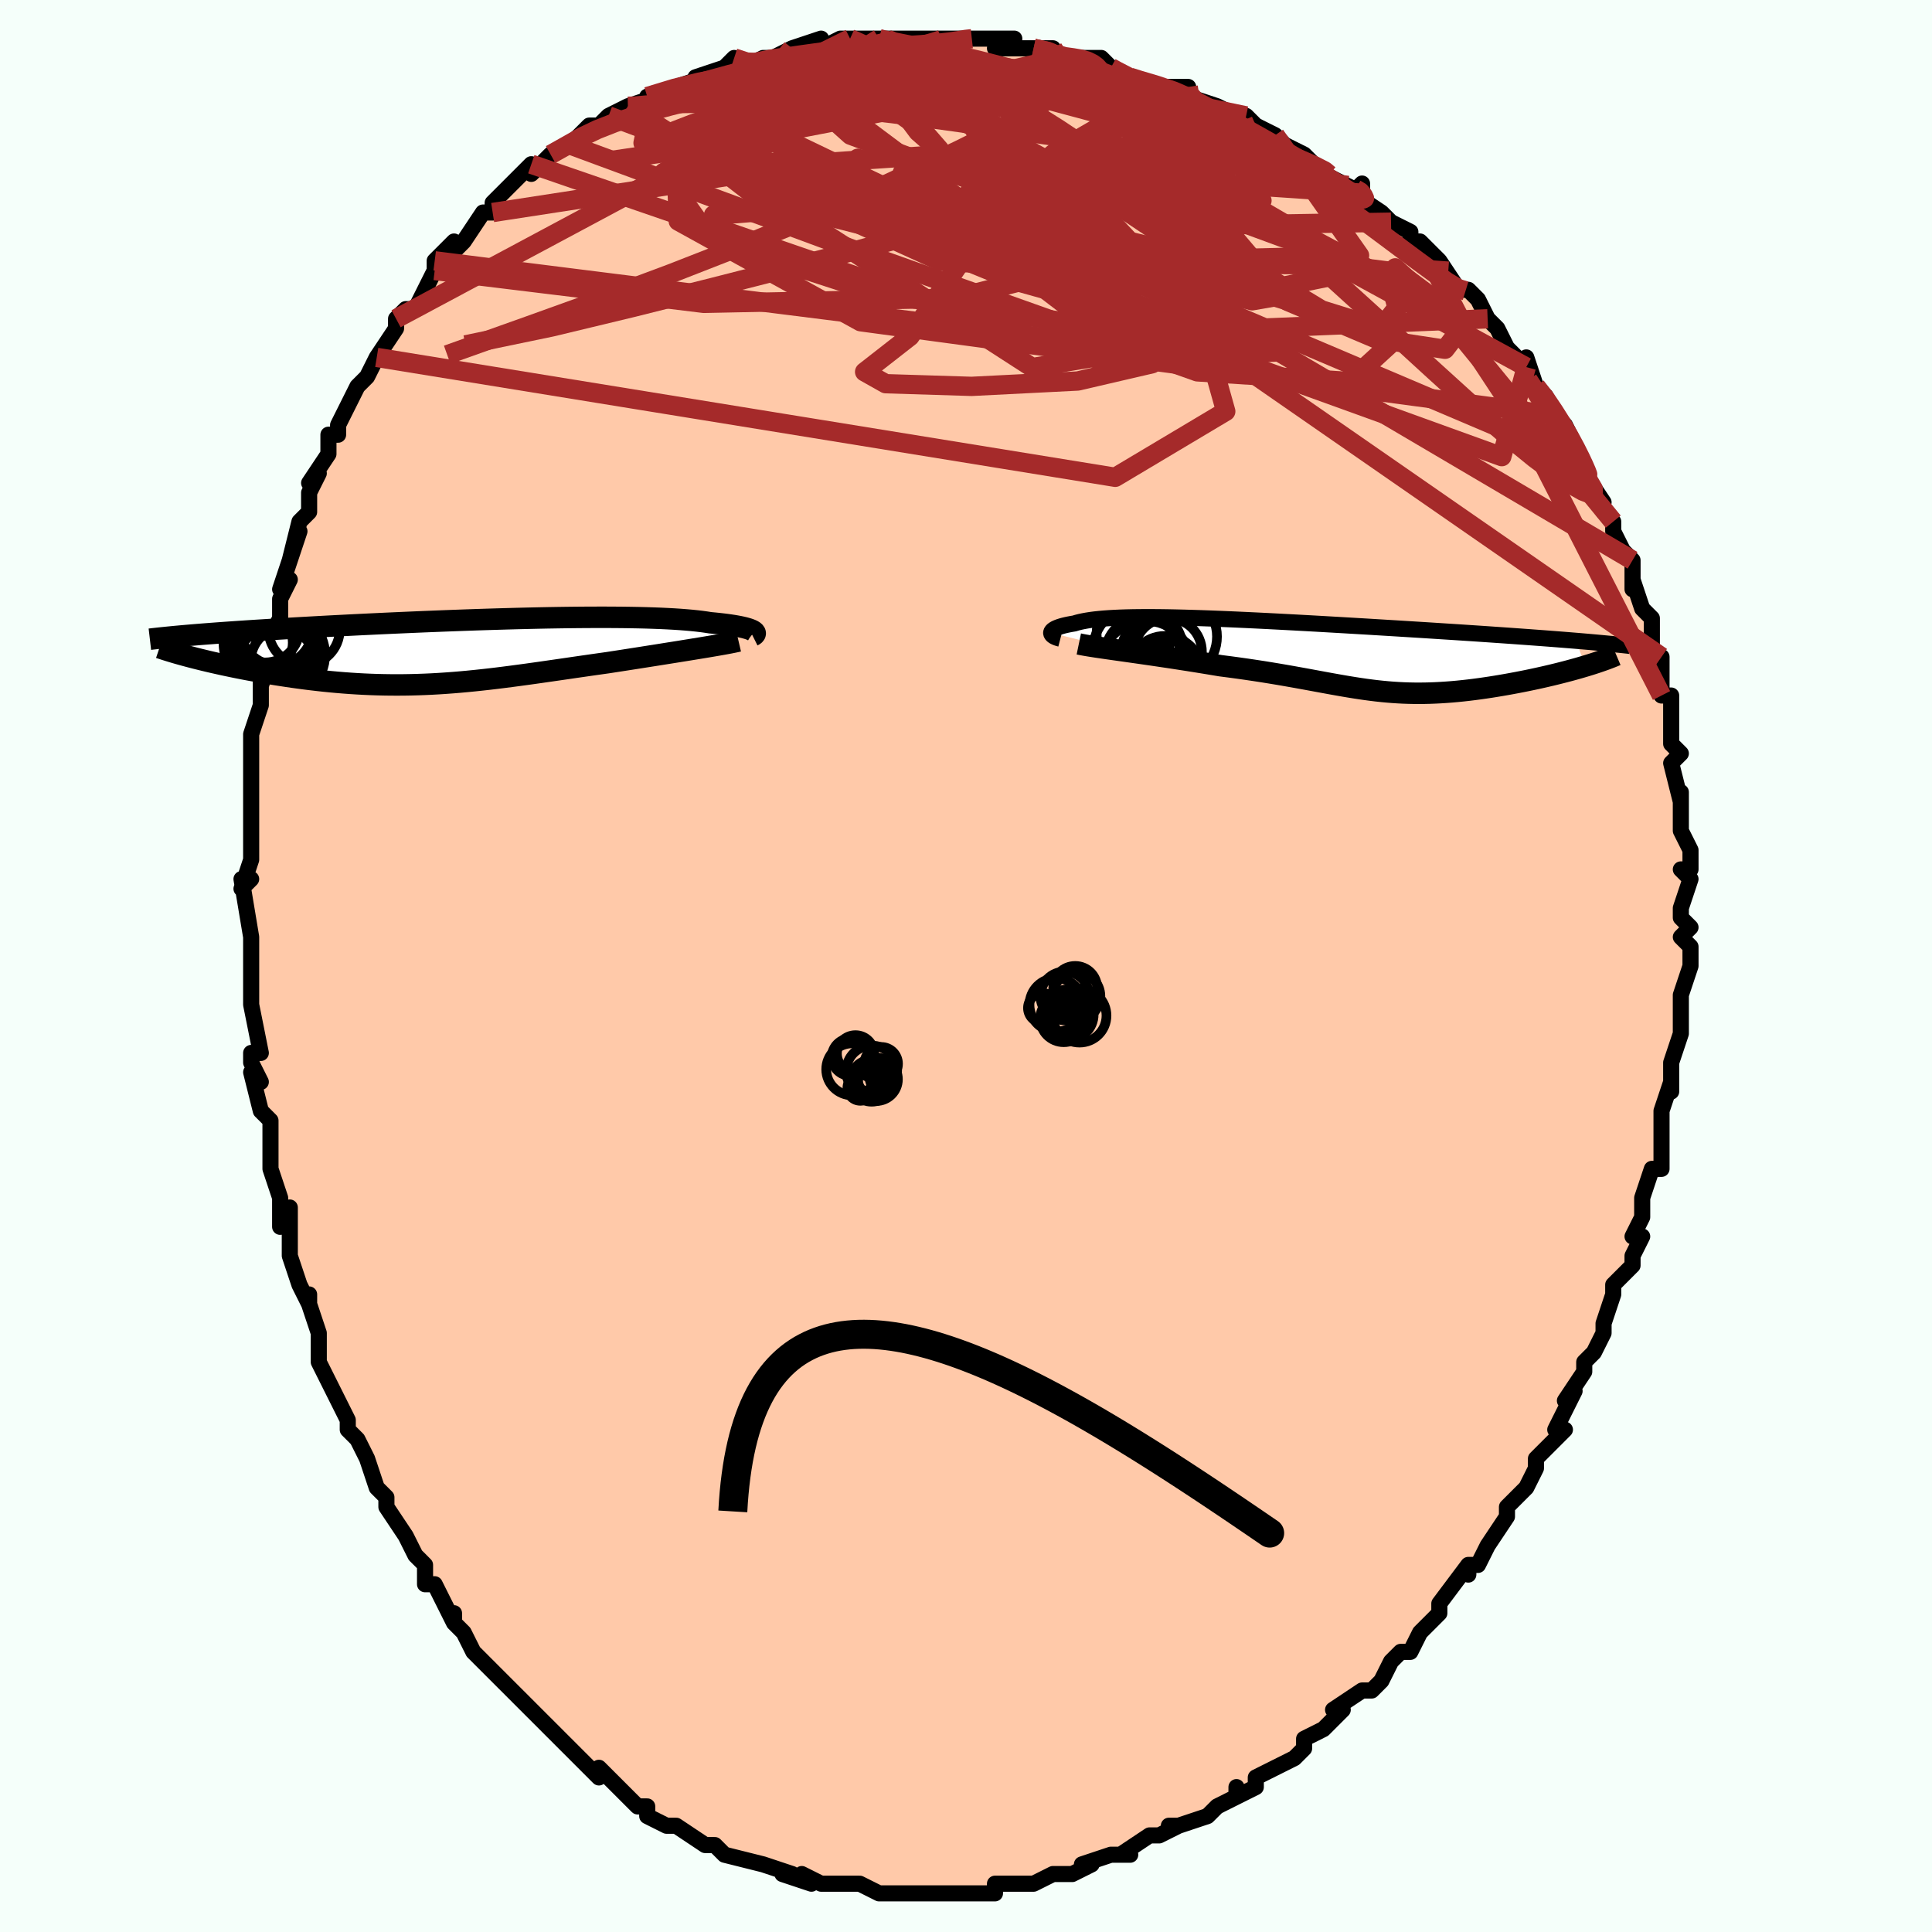 <svg viewBox="-100 -100 200 200" xmlns="http://www.w3.org/2000/svg" width="400" height="400" id="face-svg"><defs><clipPath id="leftEyeClipPath"><polyline points="29.518,-2.174,29.394,-2.234,29.246,-2.294,29.074,-2.354,28.877,-2.413,28.657,-2.472,28.412,-2.529,28.142,-2.586,27.849,-2.641,27.531,-2.695,27.189,-2.747,26.823,-2.798,26.432,-2.847,26.019,-2.894,25.581,-2.939,25.121,-2.982,24.699,-3.049,24.24,-3.112,23.744,-3.171,23.211,-3.226,22.641,-3.276,22.035,-3.323,21.393,-3.365,20.716,-3.402,20.006,-3.436,19.262,-3.464,18.486,-3.489,17.68,-3.509,16.845,-3.524,15.982,-3.536,15.093,-3.543,14.179,-3.547,13.243,-3.546,12.285,-3.542,11.307,-3.534,10.312,-3.523,9.301,-3.508,8.276,-3.491,7.239,-3.47,6.191,-3.446,5.135,-3.42,4.073,-3.391,3.005,-3.36,1.935,-3.327,0.863,-3.292,-0.208,-3.255,-1.277,-3.216,-2.342,-3.176,-3.401,-3.134,-4.454,-3.092,-5.498,-3.048,-6.532,-3.003,-7.554,-2.958,-8.564,-2.912,-9.561,-2.865,-10.542,-2.818,-11.507,-2.771,-12.456,-2.723,-13.387,-2.675,-14.299,-2.628,-15.193,-2.58,-16.066,-2.532,-16.92,-2.485,-17.753,-2.438,-18.566,-2.391,-19.358,-2.344,-20.13,-2.298,-20.886,-2.251,-21.623,-2.205,-22.343,-2.159,-23.045,-2.113,-23.728,-2.067,-24.392,-2.021,-25.038,-1.976,-25.665,-1.931,-26.274,-1.886,-26.864,-1.841,-27.434,-1.797,-27.987,-1.752,-28.52,-1.708,-28.483,0.606,-28.07,0.712,-27.644,0.818,-27.206,0.925,-26.754,1.033,-26.291,1.14,-25.816,1.247,-25.33,1.355,-24.832,1.461,-24.324,1.567,-23.805,1.673,-23.277,1.777,-22.739,1.88,-22.192,1.981,-21.636,2.081,-21.07,2.18,-20.491,2.278,-19.901,2.375,-19.299,2.47,-18.687,2.563,-18.065,2.654,-17.435,2.741,-16.796,2.826,-16.15,2.906,-15.496,2.982,-14.837,3.054,-14.171,3.121,-13.5,3.182,-12.824,3.238,-12.143,3.288,-11.458,3.332,-10.769,3.37,-10.077,3.401,-9.381,3.425,-8.681,3.442,-7.978,3.452,-7.272,3.455,-6.563,3.451,-5.851,3.439,-5.135,3.42,-4.416,3.394,-3.694,3.361,-2.967,3.32,-2.236,3.272,-1.502,3.218,-0.762,3.157,-0.018,3.089,0.732,3.015,1.488,2.935,2.249,2.85,3.016,2.759,3.791,2.663,4.572,2.562,5.36,2.457,6.155,2.349,6.959,2.237,7.769,2.122,8.588,2.004,9.414,1.885,10.247,1.764,11.087,1.641,11.934,1.519,12.787,1.396,13.646,1.274,14.508,1.153,15.194,1.047,15.877,0.942,16.556,0.836,17.232,0.731,17.902,0.626,18.567,0.521,19.224,0.418,19.873,0.315,20.513,0.213,21.142,0.113,21.758,0.015,22.36,-0.082,22.948,-0.177,23.517,-0.27,24.068,-0.36"></polyline></clipPath><clipPath id="rightEyeClipPath"><polyline points="-26.543,-2.355,-26.529,-2.427,-26.495,-2.498,-26.439,-2.569,-26.364,-2.64,-26.267,-2.71,-26.15,-2.779,-26.011,-2.847,-25.851,-2.913,-25.671,-2.978,-25.469,-3.041,-25.246,-3.102,-25.003,-3.16,-24.738,-3.216,-24.452,-3.27,-24.145,-3.321,-23.867,-3.405,-23.56,-3.483,-23.223,-3.555,-22.856,-3.622,-22.458,-3.684,-22.028,-3.74,-21.567,-3.789,-21.075,-3.833,-20.551,-3.871,-19.995,-3.903,-19.408,-3.93,-18.791,-3.95,-18.142,-3.965,-17.464,-3.974,-16.757,-3.978,-16.021,-3.977,-15.257,-3.971,-14.466,-3.96,-13.649,-3.944,-12.807,-3.924,-11.942,-3.899,-11.054,-3.871,-10.144,-3.839,-9.215,-3.803,-8.268,-3.764,-7.303,-3.722,-6.322,-3.677,-5.328,-3.63,-4.321,-3.58,-3.303,-3.528,-2.276,-3.474,-1.242,-3.419,-0.201,-3.362,0.844,-3.304,1.892,-3.244,2.94,-3.184,3.988,-3.123,5.033,-3.061,6.075,-3,7.111,-2.937,8.14,-2.875,9.16,-2.813,10.17,-2.75,11.169,-2.688,12.155,-2.627,13.126,-2.565,14.082,-2.504,15.022,-2.444,15.943,-2.384,16.846,-2.324,17.733,-2.265,18.606,-2.206,19.464,-2.147,20.308,-2.089,21.135,-2.031,21.947,-1.973,22.741,-1.916,23.518,-1.859,24.277,-1.803,25.018,-1.747,25.741,-1.691,26.444,-1.636,27.128,-1.581,27.793,-1.527,28.759,1.09,28.361,1.208,27.95,1.327,27.526,1.445,27.09,1.564,26.643,1.682,26.185,1.799,25.718,1.916,25.24,2.032,24.754,2.146,24.26,2.259,23.758,2.37,23.25,2.479,22.736,2.586,22.217,2.69,21.69,2.792,21.153,2.893,20.607,2.992,20.054,3.088,19.494,3.181,18.931,3.271,18.363,3.356,17.793,3.437,17.222,3.513,16.65,3.583,16.078,3.647,15.507,3.705,14.938,3.756,14.37,3.799,13.805,3.836,13.242,3.865,12.682,3.887,12.124,3.9,11.569,3.905,11.016,3.902,10.465,3.891,9.915,3.872,9.366,3.844,8.817,3.808,8.268,3.764,7.717,3.712,7.163,3.653,6.606,3.585,6.045,3.511,5.477,3.429,4.903,3.341,4.32,3.247,3.727,3.147,3.123,3.041,2.506,2.931,1.876,2.816,1.23,2.697,0.568,2.575,-0.112,2.449,-0.811,2.322,-1.53,2.193,-2.27,2.063,-3.032,1.932,-3.817,1.802,-4.624,1.672,-5.455,1.544,-6.309,1.417,-7.185,1.293,-8.085,1.171,-9.005,1.053,-9.675,0.941,-10.351,0.829,-11.031,0.718,-11.714,0.608,-12.399,0.5,-13.085,0.393,-13.771,0.287,-14.455,0.183,-15.136,0.082,-15.811,-0.018,-16.479,-0.115,-17.139,-0.21,-17.787,-0.303,-18.422,-0.393,-19.041,-0.481"></polyline></clipPath><filter id="fuzzy"><feTurbulence id="turbulence" baseFrequency="0.05" numOctaves="3" type="noise" result="noise"></feTurbulence><feDisplacementMap in="SourceGraphic" in2="noise" scale="2"></feDisplacementMap></filter><linearGradient id="rainbowGradient" x1="0%" y1="0%" x2="100%" y2="0%"><stop offset="0%" style="stop-color: rgb(233, 236, 239);  stop-opacity: 1"></stop><stop offset="50%" style="stop-color: rgb(0, 191, 255);  stop-opacity: 1"></stop><stop offset="100%" style="stop-color: rgb(0, 191, 255);  stop-opacity: 1"></stop></linearGradient></defs><title>That&#39;s an ugly face</title><desc>CREATED BY XUAN TANG, MORE INFO AT TXSTC55.GITHUB.IO</desc><rect x="-100" y="-100" width="100%" height="100%" opacity="1" fill="rgb(245, 255, 250)"></rect><polyline id="faceContour" points="75,0,74,3,74,4,74,4,74,6,74,7,74,7,73,10,73,13,73,12,72,15,72,16,72,17,72,19,72,19,72,21,71,21,70,24,70,26,69,28,70,28,69,30,69,31,68,32,67,33,67,34,66,37,66,38,65,40,65,40,64,41,64,42,62,45,63,44,62,46,61,48,62,48,59,51,59,52,58,54,57,55,57,55,56,56,56,57,56,57,54,60,53,62,52,62,52,63,52,62,49,66,49,67,49,67,47,69,47,69,46,71,45,71,44,72,43,74,42,75,41,75,41,75,38,77,39,77,37,79,35,80,35,80,35,81,35,81,34,82,32,83,30,84,30,85,28,86,28,85,28,86,26,87,25,88,22,89,21,89,22,89,20,90,20,90,19,90,16,92,17,92,15,92,15,92,12,93,13,93,11,94,9,94,10,94,9,94,7,95,6,95,5,95,3,95,3,96,2,96,-1,96,0,96,-3,96,-3,96,-5,96,-7,96,-8,96,-9,96,-9,96,-9,96,-11,95,-11,95,-13,95,-14,95,-15,95,-17,94,-16,95,-19,94,-18,94,-21,93,-21,93,-21,93,-25,92,-25,92,-26,91,-27,91,-27,91,-30,89,-30,89,-31,89,-33,88,-33,87,-34,87,-35,86,-35,86,-38,83,-38,84,-38,84,-39,83,-40,82,-41,81,-42,80,-42,80,-44,78,-46,76,-46,76,-47,75,-49,73,-48,74,-49,73,-50,72,-51,71,-52,69,-53,68,-53,67,-53,68,-55,64,-56,64,-56,63,-56,62,-57,61,-58,59,-60,56,-60,55,-60,55,-61,54,-62,51,-62,51,-63,49,-64,48,-64,47,-65,45,-66,43,-66,43,-67,41,-67,39,-67,38,-68,35,-68,34,-68,35,-69,33,-70,30,-70,29,-70,28,-70,25,-71,27,-71,24,-72,21,-72,21,-72,17,-72,16,-73,15,-74,11,-73,12,-74,10,-74,9,-73,9,-74,4,-74,3,-74,2,-74,-1,-74,-2,-74,-3,-74,-3,-75,-9,-74,-9,-75,-8,-74,-11,-74,-12,-74,-15,-74,-15,-74,-18,-74,-19,-74,-21,-74,-23,-74,-24,-73,-27,-73,-29,-73,-30,-73,-29,-72,-32,-72,-34,-71,-36,-71,-37,-71,-38,-70,-40,-71,-39,-69,-45,-70,-42,-69,-46,-68,-47,-68,-49,-67,-51,-68,-50,-66,-53,-66,-53,-66,-55,-65,-55,-65,-56,-64,-58,-63,-60,-62,-61,-61,-63,-61,-63,-61,-63,-59,-66,-59,-67,-58,-68,-57,-68,-56,-70,-55,-72,-55,-73,-53,-75,-54,-73,-52,-75,-52,-75,-50,-78,-49,-78,-49,-78,-49,-79,-48,-80,-45,-83,-45,-82,-44,-83,-43,-84,-41,-85,-40,-86,-39,-87,-38,-87,-37,-88,-35,-89,-34,-89,-35,-89,-32,-90,-32,-90,-33,-90,-30,-91,-27,-92,-28,-92,-25,-93,-24,-94,-23,-93,-21,-94,-21,-94,-19,-94,-20,-94,-18,-95,-15,-96,-16,-95,-15,-95,-13,-96,-12,-96,-9,-96,-9,-96,-9,-96,-7,-96,-5,-96,-3,-96,-2,-96,-2,-96,1,-96,2,-96,1,-96,5,-96,3,-95,7,-95,9,-95,9,-94,10,-94,12,-94,12,-94,14,-94,15,-93,15,-93,17,-92,17,-92,20,-91,22,-91,23,-91,23,-90,23,-90,26,-89,28,-88,29,-88,30,-87,30,-87,32,-86,33,-85,33,-85,35,-84,36,-83,37,-82,39,-81,41,-80,41,-81,40,-80,43,-78,44,-77,44,-77,46,-76,46,-75,47,-75,49,-73,49,-73,51,-70,52,-70,53,-69,54,-67,55,-66,55,-66,55,-66,56,-64,57,-63,58,-62,58,-63,59,-60,60,-59,61,-57,62,-56,62,-56,64,-52,64,-52,64,-52,64,-51,66,-48,65,-49,66,-47,67,-46,67,-45,68,-43,69,-42,69,-39,69,-40,70,-37,71,-36,71,-35,71,-32,71,-32,72,-32,72,-30,72,-28,73,-28,73,-25,73,-26,73,-23,74,-22,73,-21,74,-17,74,-18,74,-14,74,-14,75,-12,75,-10,74,-10,75,-9,74,-6,74,-5,75,-4,74,-3,75,-2,75,0,74,3" fill="#ffc9a9" stroke="black" stroke-width="1.667" stroke-linejoin="round" filter="url(#fuzzy)"></polyline><g transform="translate(35.358 -32.138)"><polyline id="rightCountour" points="-26.543,-2.355,-26.529,-2.427,-26.495,-2.498,-26.439,-2.569,-26.364,-2.64,-26.267,-2.71,-26.15,-2.779,-26.011,-2.847,-25.851,-2.913,-25.671,-2.978,-25.469,-3.041,-25.246,-3.102,-25.003,-3.16,-24.738,-3.216,-24.452,-3.27,-24.145,-3.321,-23.867,-3.405,-23.56,-3.483,-23.223,-3.555,-22.856,-3.622,-22.458,-3.684,-22.028,-3.74,-21.567,-3.789,-21.075,-3.833,-20.551,-3.871,-19.995,-3.903,-19.408,-3.93,-18.791,-3.95,-18.142,-3.965,-17.464,-3.974,-16.757,-3.978,-16.021,-3.977,-15.257,-3.971,-14.466,-3.96,-13.649,-3.944,-12.807,-3.924,-11.942,-3.899,-11.054,-3.871,-10.144,-3.839,-9.215,-3.803,-8.268,-3.764,-7.303,-3.722,-6.322,-3.677,-5.328,-3.63,-4.321,-3.58,-3.303,-3.528,-2.276,-3.474,-1.242,-3.419,-0.201,-3.362,0.844,-3.304,1.892,-3.244,2.94,-3.184,3.988,-3.123,5.033,-3.061,6.075,-3,7.111,-2.937,8.14,-2.875,9.16,-2.813,10.17,-2.75,11.169,-2.688,12.155,-2.627,13.126,-2.565,14.082,-2.504,15.022,-2.444,15.943,-2.384,16.846,-2.324,17.733,-2.265,18.606,-2.206,19.464,-2.147,20.308,-2.089,21.135,-2.031,21.947,-1.973,22.741,-1.916,23.518,-1.859,24.277,-1.803,25.018,-1.747,25.741,-1.691,26.444,-1.636,27.128,-1.581,27.793,-1.527,28.759,1.09,28.361,1.208,27.95,1.327,27.526,1.445,27.09,1.564,26.643,1.682,26.185,1.799,25.718,1.916,25.24,2.032,24.754,2.146,24.26,2.259,23.758,2.37,23.25,2.479,22.736,2.586,22.217,2.69,21.69,2.792,21.153,2.893,20.607,2.992,20.054,3.088,19.494,3.181,18.931,3.271,18.363,3.356,17.793,3.437,17.222,3.513,16.65,3.583,16.078,3.647,15.507,3.705,14.938,3.756,14.37,3.799,13.805,3.836,13.242,3.865,12.682,3.887,12.124,3.9,11.569,3.905,11.016,3.902,10.465,3.891,9.915,3.872,9.366,3.844,8.817,3.808,8.268,3.764,7.717,3.712,7.163,3.653,6.606,3.585,6.045,3.511,5.477,3.429,4.903,3.341,4.32,3.247,3.727,3.147,3.123,3.041,2.506,2.931,1.876,2.816,1.23,2.697,0.568,2.575,-0.112,2.449,-0.811,2.322,-1.53,2.193,-2.27,2.063,-3.032,1.932,-3.817,1.802,-4.624,1.672,-5.455,1.544,-6.309,1.417,-7.185,1.293,-8.085,1.171,-9.005,1.053,-9.675,0.941,-10.351,0.829,-11.031,0.718,-11.714,0.608,-12.399,0.5,-13.085,0.393,-13.771,0.287,-14.455,0.183,-15.136,0.082,-15.811,-0.018,-16.479,-0.115,-17.139,-0.21,-17.787,-0.303,-18.422,-0.393,-19.041,-0.481" fill="white" stroke="white" stroke-width="0" stroke-linejoin="round" filter="url(#fuzzy)"></polyline></g><g transform="translate(-51.61 -32.551)"><polyline id="leftCountour" points="29.518,-2.174,29.394,-2.234,29.246,-2.294,29.074,-2.354,28.877,-2.413,28.657,-2.472,28.412,-2.529,28.142,-2.586,27.849,-2.641,27.531,-2.695,27.189,-2.747,26.823,-2.798,26.432,-2.847,26.019,-2.894,25.581,-2.939,25.121,-2.982,24.699,-3.049,24.24,-3.112,23.744,-3.171,23.211,-3.226,22.641,-3.276,22.035,-3.323,21.393,-3.365,20.716,-3.402,20.006,-3.436,19.262,-3.464,18.486,-3.489,17.68,-3.509,16.845,-3.524,15.982,-3.536,15.093,-3.543,14.179,-3.547,13.243,-3.546,12.285,-3.542,11.307,-3.534,10.312,-3.523,9.301,-3.508,8.276,-3.491,7.239,-3.47,6.191,-3.446,5.135,-3.42,4.073,-3.391,3.005,-3.36,1.935,-3.327,0.863,-3.292,-0.208,-3.255,-1.277,-3.216,-2.342,-3.176,-3.401,-3.134,-4.454,-3.092,-5.498,-3.048,-6.532,-3.003,-7.554,-2.958,-8.564,-2.912,-9.561,-2.865,-10.542,-2.818,-11.507,-2.771,-12.456,-2.723,-13.387,-2.675,-14.299,-2.628,-15.193,-2.58,-16.066,-2.532,-16.92,-2.485,-17.753,-2.438,-18.566,-2.391,-19.358,-2.344,-20.13,-2.298,-20.886,-2.251,-21.623,-2.205,-22.343,-2.159,-23.045,-2.113,-23.728,-2.067,-24.392,-2.021,-25.038,-1.976,-25.665,-1.931,-26.274,-1.886,-26.864,-1.841,-27.434,-1.797,-27.987,-1.752,-28.52,-1.708,-28.483,0.606,-28.07,0.712,-27.644,0.818,-27.206,0.925,-26.754,1.033,-26.291,1.14,-25.816,1.247,-25.33,1.355,-24.832,1.461,-24.324,1.567,-23.805,1.673,-23.277,1.777,-22.739,1.88,-22.192,1.981,-21.636,2.081,-21.07,2.18,-20.491,2.278,-19.901,2.375,-19.299,2.47,-18.687,2.563,-18.065,2.654,-17.435,2.741,-16.796,2.826,-16.15,2.906,-15.496,2.982,-14.837,3.054,-14.171,3.121,-13.5,3.182,-12.824,3.238,-12.143,3.288,-11.458,3.332,-10.769,3.37,-10.077,3.401,-9.381,3.425,-8.681,3.442,-7.978,3.452,-7.272,3.455,-6.563,3.451,-5.851,3.439,-5.135,3.42,-4.416,3.394,-3.694,3.361,-2.967,3.32,-2.236,3.272,-1.502,3.218,-0.762,3.157,-0.018,3.089,0.732,3.015,1.488,2.935,2.249,2.85,3.016,2.759,3.791,2.663,4.572,2.562,5.36,2.457,6.155,2.349,6.959,2.237,7.769,2.122,8.588,2.004,9.414,1.885,10.247,1.764,11.087,1.641,11.934,1.519,12.787,1.396,13.646,1.274,14.508,1.153,15.194,1.047,15.877,0.942,16.556,0.836,17.232,0.731,17.902,0.626,18.567,0.521,19.224,0.418,19.873,0.315,20.513,0.213,21.142,0.113,21.758,0.015,22.36,-0.082,22.948,-0.177,23.517,-0.27,24.068,-0.36" fill="white" stroke="white" stroke-width="0" stroke-linejoin="round" filter="url(#fuzzy)"></polyline></g><g transform="translate(35.358 -32.138)"><polyline id="rightUpper" points="-25.59,-1.739,-25.771,-1.786,-25.934,-1.838,-26.078,-1.894,-26.203,-1.953,-26.309,-2.015,-26.395,-2.08,-26.462,-2.147,-26.509,-2.215,-26.536,-2.285,-26.543,-2.355,-26.529,-2.427,-26.495,-2.498,-26.439,-2.569,-26.364,-2.64,-26.267,-2.71,-26.15,-2.779,-26.011,-2.847,-25.851,-2.913,-25.671,-2.978,-25.469,-3.041,-25.246,-3.102,-25.003,-3.16,-24.738,-3.216,-24.452,-3.27,-24.145,-3.321,-23.867,-3.405,-23.56,-3.483,-23.223,-3.555,-22.856,-3.622,-22.458,-3.684,-22.028,-3.74,-21.567,-3.789,-21.075,-3.833,-20.551,-3.871,-19.995,-3.903,-19.408,-3.93,-18.791,-3.95,-18.142,-3.965,-17.464,-3.974,-16.757,-3.978,-16.021,-3.977,-15.257,-3.971,-14.466,-3.96,-13.649,-3.944,-12.807,-3.924,-11.942,-3.899,-11.054,-3.871,-10.144,-3.839,-9.215,-3.803,-8.268,-3.764,-7.303,-3.722,-6.322,-3.677,-5.328,-3.63,-4.321,-3.58,-3.303,-3.528,-2.276,-3.474,-1.242,-3.419,-0.201,-3.362,0.844,-3.304,1.892,-3.244,2.94,-3.184,3.988,-3.123,5.033,-3.061,6.075,-3,7.111,-2.937,8.14,-2.875,9.16,-2.813,10.17,-2.75,11.169,-2.688,12.155,-2.627,13.126,-2.565,14.082,-2.504,15.022,-2.444,15.943,-2.384,16.846,-2.324,17.733,-2.265,18.606,-2.206,19.464,-2.147,20.308,-2.089,21.135,-2.031,21.947,-1.973,22.741,-1.916,23.518,-1.859,24.277,-1.803,25.018,-1.747,25.741,-1.691,26.444,-1.636,27.128,-1.581,27.793,-1.527,28.438,-1.473,29.064,-1.419,29.67,-1.365,30.256,-1.312,30.823,-1.259,31.37,-1.207,31.897,-1.154,32.406,-1.102,32.896,-1.05,33.367,-0.999" fill="none" stroke="black" stroke-width="1.667" stroke-linejoin="round" filter="url(#fuzzy)"></polyline><polyline id="rightLower" points="-23.679,-1.2,-23.395,-1.141,-23.06,-1.079,-22.68,-1.014,-22.257,-0.947,-21.796,-0.876,-21.3,-0.803,-20.774,-0.726,-20.219,-0.647,-19.641,-0.565,-19.041,-0.481,-18.422,-0.393,-17.787,-0.303,-17.139,-0.21,-16.479,-0.115,-15.811,-0.018,-15.136,0.082,-14.455,0.183,-13.771,0.287,-13.085,0.393,-12.399,0.5,-11.714,0.608,-11.031,0.718,-10.351,0.829,-9.675,0.941,-9.005,1.053,-8.085,1.171,-7.185,1.293,-6.309,1.417,-5.455,1.544,-4.624,1.672,-3.817,1.802,-3.032,1.932,-2.27,2.063,-1.53,2.193,-0.811,2.322,-0.112,2.449,0.568,2.575,1.23,2.697,1.876,2.816,2.506,2.931,3.123,3.041,3.727,3.147,4.32,3.247,4.903,3.341,5.477,3.429,6.045,3.511,6.606,3.585,7.163,3.653,7.717,3.712,8.268,3.764,8.817,3.808,9.366,3.844,9.915,3.872,10.465,3.891,11.016,3.902,11.569,3.905,12.124,3.9,12.682,3.887,13.242,3.865,13.805,3.836,14.37,3.799,14.938,3.756,15.507,3.705,16.078,3.647,16.65,3.583,17.222,3.513,17.793,3.437,18.363,3.356,18.931,3.271,19.494,3.181,20.054,3.088,20.607,2.992,21.153,2.893,21.69,2.792,22.217,2.69,22.736,2.586,23.25,2.479,23.758,2.37,24.26,2.259,24.754,2.146,25.24,2.032,25.718,1.916,26.185,1.799,26.643,1.682,27.09,1.564,27.526,1.445,27.95,1.327,28.361,1.208,28.759,1.09,29.144,0.973,29.516,0.856,29.873,0.74,30.215,0.624,30.544,0.51,30.857,0.397,31.156,0.285,31.441,0.175,31.71,0.066,31.966,-0.042" fill="none" stroke="black" stroke-width="2.222" stroke-linejoin="round" filter="url(#fuzzy)"></polyline><!--[--><circle r="3.502" cx="-14.438" cy="-0.38" stroke="black" fill="none" stroke-width="1" filter="url(#fuzzy)" clip-path="url(#rightEyeClipPath)"></circle><circle r="3.883" cx="-17.957" cy="-2.279" stroke="black" fill="none" stroke-width="1" filter="url(#fuzzy)" clip-path="url(#rightEyeClipPath)"></circle><circle r="4.684" cx="-17.558" cy="-0.467" stroke="black" fill="none" stroke-width="1" filter="url(#fuzzy)" clip-path="url(#rightEyeClipPath)"></circle><circle r="4.717" cx="-16.708" cy="1.13" stroke="black" fill="none" stroke-width="1" filter="url(#fuzzy)" clip-path="url(#rightEyeClipPath)"></circle><circle r="3.895" cx="-17.066" cy="-0.089" stroke="black" fill="none" stroke-width="1" filter="url(#fuzzy)" clip-path="url(#rightEyeClipPath)"></circle><circle r="3.51" cx="-14.184" cy="1.982" stroke="black" fill="none" stroke-width="1" filter="url(#fuzzy)" clip-path="url(#rightEyeClipPath)"></circle><circle r="3.287" cx="-15.981" cy="-0.259" stroke="black" fill="none" stroke-width="1" filter="url(#fuzzy)" clip-path="url(#rightEyeClipPath)"></circle><circle r="3.12" cx="-16.141" cy="-0.525" stroke="black" fill="none" stroke-width="1" filter="url(#fuzzy)" clip-path="url(#rightEyeClipPath)"></circle><circle r="4.464" cx="-13.84" cy="-1.963" stroke="black" fill="none" stroke-width="1" filter="url(#fuzzy)" clip-path="url(#rightEyeClipPath)"></circle><circle r="3.815" cx="-14.758" cy="1.782" stroke="black" fill="none" stroke-width="1" filter="url(#fuzzy)" clip-path="url(#rightEyeClipPath)"></circle><!--]--></g><g transform="translate(-51.61 -32.551)"><polyline id="leftUpper" points="29.527,-1.629,29.619,-1.675,29.693,-1.723,29.746,-1.774,29.78,-1.827,29.792,-1.882,29.782,-1.938,29.75,-1.996,29.696,-2.055,29.619,-2.114,29.518,-2.174,29.394,-2.234,29.246,-2.294,29.074,-2.354,28.877,-2.413,28.657,-2.472,28.412,-2.529,28.142,-2.586,27.849,-2.641,27.531,-2.695,27.189,-2.747,26.823,-2.798,26.432,-2.847,26.019,-2.894,25.581,-2.939,25.121,-2.982,24.699,-3.049,24.24,-3.112,23.744,-3.171,23.211,-3.226,22.641,-3.276,22.035,-3.323,21.393,-3.365,20.716,-3.402,20.006,-3.436,19.262,-3.464,18.486,-3.489,17.68,-3.509,16.845,-3.524,15.982,-3.536,15.093,-3.543,14.179,-3.547,13.243,-3.546,12.285,-3.542,11.307,-3.534,10.312,-3.523,9.301,-3.508,8.276,-3.491,7.239,-3.47,6.191,-3.446,5.135,-3.42,4.073,-3.391,3.005,-3.36,1.935,-3.327,0.863,-3.292,-0.208,-3.255,-1.277,-3.216,-2.342,-3.176,-3.401,-3.134,-4.454,-3.092,-5.498,-3.048,-6.532,-3.003,-7.554,-2.958,-8.564,-2.912,-9.561,-2.865,-10.542,-2.818,-11.507,-2.771,-12.456,-2.723,-13.387,-2.675,-14.299,-2.628,-15.193,-2.58,-16.066,-2.532,-16.92,-2.485,-17.753,-2.438,-18.566,-2.391,-19.358,-2.344,-20.13,-2.298,-20.886,-2.251,-21.623,-2.205,-22.343,-2.159,-23.045,-2.113,-23.728,-2.067,-24.392,-2.021,-25.038,-1.976,-25.665,-1.931,-26.274,-1.886,-26.864,-1.841,-27.434,-1.797,-27.987,-1.752,-28.52,-1.708,-29.035,-1.664,-29.532,-1.621,-30.011,-1.577,-30.472,-1.534,-30.915,-1.491,-31.34,-1.448,-31.749,-1.406,-32.14,-1.363,-32.516,-1.321,-32.875,-1.279" fill="none" stroke="black" stroke-width="2.222" stroke-linejoin="round" filter="url(#fuzzy)"></polyline><polyline id="leftLower" points="28.063,-1.088,27.824,-1.032,27.542,-0.972,27.221,-0.908,26.862,-0.84,26.468,-0.768,26.043,-0.693,25.588,-0.614,25.106,-0.532,24.599,-0.447,24.068,-0.36,23.517,-0.27,22.948,-0.177,22.36,-0.082,21.758,0.015,21.142,0.113,20.513,0.213,19.873,0.315,19.224,0.418,18.567,0.521,17.902,0.626,17.232,0.731,16.556,0.836,15.877,0.942,15.194,1.047,14.508,1.153,13.646,1.274,12.787,1.396,11.934,1.519,11.087,1.641,10.247,1.764,9.414,1.885,8.588,2.004,7.769,2.122,6.959,2.237,6.155,2.349,5.36,2.457,4.572,2.562,3.791,2.663,3.016,2.759,2.249,2.85,1.488,2.935,0.732,3.015,-0.018,3.089,-0.762,3.157,-1.502,3.218,-2.236,3.272,-2.967,3.32,-3.694,3.361,-4.416,3.394,-5.135,3.42,-5.851,3.439,-6.563,3.451,-7.272,3.455,-7.978,3.452,-8.681,3.442,-9.381,3.425,-10.077,3.401,-10.769,3.37,-11.458,3.332,-12.143,3.288,-12.824,3.238,-13.5,3.182,-14.171,3.121,-14.837,3.054,-15.496,2.982,-16.15,2.906,-16.796,2.826,-17.435,2.741,-18.065,2.654,-18.687,2.563,-19.299,2.47,-19.901,2.375,-20.491,2.278,-21.07,2.18,-21.636,2.081,-22.192,1.981,-22.739,1.88,-23.277,1.777,-23.805,1.673,-24.324,1.567,-24.832,1.461,-25.33,1.355,-25.816,1.247,-26.291,1.14,-26.754,1.033,-27.206,0.925,-27.644,0.818,-28.07,0.712,-28.483,0.606,-28.883,0.501,-29.27,0.397,-29.643,0.294,-30.003,0.192,-30.35,0.091,-30.683,-0.009,-31.002,-0.107,-31.309,-0.204,-31.602,-0.3,-31.882,-0.394" fill="none" stroke="black" stroke-width="2.222" stroke-linejoin="round" filter="url(#fuzzy)"></polyline><!--[--><circle r="3.206" cx="-21.288" cy="-0.921" stroke="black" fill="none" stroke-width="1" filter="url(#fuzzy)" clip-path="url(#leftEyeClipPath)"></circle><circle r="4.374" cx="-19.444" cy="-0.983" stroke="black" fill="none" stroke-width="1" filter="url(#fuzzy)" clip-path="url(#leftEyeClipPath)"></circle><circle r="4.725" cx="-20.523" cy="-0.852" stroke="black" fill="none" stroke-width="1" filter="url(#fuzzy)" clip-path="url(#leftEyeClipPath)"></circle><circle r="3.711" cx="-20.005" cy="-1.299" stroke="black" fill="none" stroke-width="1" filter="url(#fuzzy)" clip-path="url(#leftEyeClipPath)"></circle><circle r="3.685" cx="-16.906" cy="-2.282" stroke="black" fill="none" stroke-width="1" filter="url(#fuzzy)" clip-path="url(#leftEyeClipPath)"></circle><circle r="4.282" cx="-19.807" cy="1.692" stroke="black" fill="none" stroke-width="1" filter="url(#fuzzy)" clip-path="url(#leftEyeClipPath)"></circle><circle r="3.712" cx="-19.762" cy="-2.301" stroke="black" fill="none" stroke-width="1" filter="url(#fuzzy)" clip-path="url(#leftEyeClipPath)"></circle><circle r="3.546" cx="-18.89" cy="1.016" stroke="black" fill="none" stroke-width="1" filter="url(#fuzzy)" clip-path="url(#leftEyeClipPath)"></circle><circle r="3.58" cx="-20.945" cy="-2.45" stroke="black" fill="none" stroke-width="1" filter="url(#fuzzy)" clip-path="url(#leftEyeClipPath)"></circle><circle r="4.531" cx="-19.268" cy="0.329" stroke="black" fill="none" stroke-width="1" filter="url(#fuzzy)" clip-path="url(#leftEyeClipPath)"></circle><!--]--></g><g id="hairs"><!--[--><polyline points="15,-93,15.643,-92.647,16.999,-91.943,18.788,-91.085,20.817,-90.124,22.905,-89.063,24.975,-87.892,27.048,-86.612,29.175,-85.242,31.367,-83.815,33.583,-82.369,35.761,-80.933,37.849,-79.52,39.829,-78.131,41.704,-76.77,43.487,-75.444,45.191,-74.17,46.823,-72.958,48.376,-71.823,49.793,-70.829,50.954,-70.127,51.716,-69.893" fill="none" stroke="rgb(165, 42, 42)" stroke-width="2" stroke-linejoin="round" filter="url(#fuzzy)"></polyline><polyline points="9,-95,9.376,-94.378,10.191,-94.138,11.088,-94.014,11.908,-93.874,12.589,-93.669,13.119,-93.404,13.513,-93.109,13.78,-92.816,13.9,-92.548,13.815,-92.319,13.457,-92.124,12.773,-91.956,11.747,-91.803,10.387,-91.658,8.694,-91.522,6.652,-91.405,4.22,-91.327,1.357,-91.31,-1.971,-91.371,-5.799,-91.516,-10.172,-91.736,-15.164,-91.994,-20.931,-92.156" fill="none" stroke="rgb(165, 42, 42)" stroke-width="2" stroke-linejoin="round" filter="url(#fuzzy)"></polyline><polyline points="64,-51,64.926,-49.406,64.935,-48.942,64.574,-48.885,63.872,-49.149,62.741,-49.791,61.087,-50.901,58.846,-52.573,55.999,-54.89,52.54,-57.903,48.43,-61.633,43.552,-66.1,37.762,-71.357,31.025,-77.497,23.479,-84.646" fill="none" stroke="rgb(165, 42, 42)" stroke-width="2" stroke-linejoin="round" filter="url(#fuzzy)"></polyline><polyline points="-23,-93,-21.492,-93.617,-20.153,-93.883,-18.67,-94.087,-16.942,-94.338,-14.987,-94.608,-12.905,-94.838,-10.787,-95.002,-8.684,-95.124,-6.638,-95.24,-4.734,-95.367,-3.089,-95.502,-1.789,-95.642,-0.819,-95.786,-0.065,-95.916,0.605,-95.99" fill="none" stroke="rgb(165, 42, 42)" stroke-width="2" stroke-linejoin="round" filter="url(#fuzzy)"></polyline><polyline points="23,-91,23.108,-90.28,23.659,-89.653,24.329,-88.973,24.716,-88.262,24.626,-87.532,24.032,-86.769,22.97,-85.954,21.477,-85.071,19.568,-84.111,17.248,-83.074,14.508,-81.963,11.33,-80.786,7.676,-79.543,3.491,-78.23,-1.282,-76.831,-6.681,-75.332,-12.714,-73.723,-19.361,-71.997,-26.605,-70.15,-34.452,-68.182,-42.892,-66.151,-51.814,-64.299" fill="none" stroke="rgb(165, 42, 42)" stroke-width="2" stroke-linejoin="round" filter="url(#fuzzy)"></polyline><polyline points="7,-95,8.465,-94.677,9.763,-94.119,11.284,-93.539,13.032,-92.925,14.931,-92.224,16.921,-91.411,18.971,-90.495,21.074,-89.507,23.237,-88.488,25.442,-87.473,27.631,-86.497,29.711,-85.591,31.589,-84.781,33.234,-84.075,34.693,-83.454,36.028,-82.869,37.134,-82.303,37.595,-81.913" fill="none" stroke="rgb(165, 42, 42)" stroke-width="2" stroke-linejoin="round" filter="url(#fuzzy)"></polyline><polyline points="-9,-96,-8.59,-95.893,-7.146,-95.595,-4.799,-95.126,-1.873,-94.504,1.364,-93.745,4.771,-92.869,8.295,-91.899,11.906,-90.864,15.581,-89.779,19.304,-88.634,23.061,-87.401,26.772,-86.086,30.252,-84.809,33.31,-83.762" fill="none" stroke="rgb(165, 42, 42)" stroke-width="2" stroke-linejoin="round" filter="url(#fuzzy)"></polyline><polyline points="17,-92,17.969,-91.695,19.751,-91.166,21.515,-90.567,23.12,-89.871,24.69,-89.056,26.348,-88.136,28.111,-87.152,29.906,-86.152,31.64,-85.174,33.248,-84.241,34.711,-83.364,36.033,-82.548,37.23,-81.793,38.308,-81.103,39.266,-80.486,40.083,-79.965,40.72,-79.584,41.124,-79.404,41.25,-79.474,41.111,-79.77,40.801,-80.148,40.319,-80.433" fill="none" stroke="rgb(165, 42, 42)" stroke-width="2" stroke-linejoin="round" filter="url(#fuzzy)"></polyline><polyline points="9,-94,10.029,-93.971,10.811,-93.842,11.243,-93.55,11.331,-93.068,11.08,-92.41,10.512,-91.607,9.644,-90.692,8.465,-89.686,6.918,-88.593,4.926,-87.392,2.425,-86.049,-0.613,-84.529,-4.184,-82.817,-8.283,-80.919,-12.929,-78.848,-18.165,-76.615,-24.03,-74.223,-30.522,-71.687,-37.608,-69.039,-45.294,-66.274,-53.708,-63.274" fill="none" stroke="rgb(165, 42, 42)" stroke-width="2" stroke-linejoin="round" filter="url(#fuzzy)"></polyline><polyline points="-35,-89,-34.257,-89.019,-33.181,-89.118,-31.663,-89.215,-29.754,-89.276,-27.43,-89.312,-24.7,-89.324,-21.635,-89.288,-18.328,-89.175,-14.86,-88.962,-11.292,-88.647,-7.67,-88.242,-4.024,-87.773,-0.366,-87.267,3.31,-86.745,7.015,-86.212,10.759,-85.659,14.536,-85.07,18.322,-84.438,22.083,-83.786,25.786,-83.165,29.417,-82.631,33.027,-82.161,36.826,-81.51" fill="none" stroke="rgb(165, 42, 42)" stroke-width="2" stroke-linejoin="round" filter="url(#fuzzy)"></polyline><polyline points="-24,-94,-22.681,-93.569,-21.056,-93.52,-19.264,-93.469,-17.241,-93.375,-14.925,-93.247,-12.318,-93.066,-9.472,-92.806,-6.435,-92.463,-3.233,-92.048,0.112,-91.577,3.55,-91.054,7.002,-90.488,10.384,-89.901,13.657,-89.326,16.828,-88.793,19.919,-88.304,22.916,-87.843,25.736,-87.41,28.211,-87.08" fill="none" stroke="rgb(165, 42, 42)" stroke-width="2" stroke-linejoin="round" filter="url(#fuzzy)"></polyline><polyline points="59,-60,59.954,-58.78,60.867,-57.424,61.707,-56.091,62.462,-54.794,63.103,-53.607,63.606,-52.603,63.976,-51.811,64.226,-51.234,64.354,-50.892,64.341,-50.823,64.16,-51.07,63.782,-51.675,63.185,-52.67,62.351,-54.075,61.267,-55.876,59.904,-58.047,58.18,-60.68" fill="none" stroke="rgb(165, 42, 42)" stroke-width="2" stroke-linejoin="round" filter="url(#fuzzy)"></polyline><polyline points="7,-95,8.479,-94.666,9.826,-94.069,11.437,-93.416,13.315,-92.698,15.382,-91.87,17.567,-90.911,19.825,-89.84,22.144,-88.698,24.521,-87.534,26.941,-86.386,29.353,-85.276,31.67,-84.214,33.793,-83.206,35.652,-82.274,37.225,-81.475,38.504,-80.936,39.54,-80.803" fill="none" stroke="rgb(165, 42, 42)" stroke-width="2" stroke-linejoin="round" filter="url(#fuzzy)"></polyline><polyline points="-33,-90,-30.197,-90.852,-27.656,-91.485,-25.118,-91.964,-22.36,-92.317,-19.359,-92.541,-16.19,-92.653,-12.933,-92.692,-9.628,-92.704,-6.266,-92.719,-2.825,-92.746,0.661,-92.77,4.064,-92.76,7.211,-92.705,10.048,-92.648,12.712,-92.693" fill="none" stroke="rgb(165, 42, 42)" stroke-width="2" stroke-linejoin="round" filter="url(#fuzzy)"></polyline><polyline points="9,-95,9.239,-94.368,9.655,-94.078,9.891,-93.872,9.777,-93.615,9.233,-93.247,8.217,-92.762,6.714,-92.18,4.712,-91.524,2.183,-90.806,-0.946,-90.031,-4.787,-89.182,-9.463,-88.227,-15.046,-87.131,-21.51,-85.888,-28.734,-84.569,-36.595,-83.405" fill="none" stroke="rgb(165, 42, 42)" stroke-width="2" stroke-linejoin="round" filter="url(#fuzzy)"></polyline><polyline points="-32,-90,-31.863,-90.09,-30.809,-90.459,-28.952,-91.029,-26.73,-91.674,-24.408,-92.313,-22.092,-92.9,-19.822,-93.414,-17.633,-93.851,-15.567,-94.222,-13.666,-94.548,-11.96,-94.848,-10.46,-95.139,-9.193,-95.418,-8.251,-95.657,-7.83,-95.818,-8.1,-95.905" fill="none" stroke="rgb(165, 42, 42)" stroke-width="2" stroke-linejoin="round" filter="url(#fuzzy)"></polyline><polyline points="-43,-84,-41.303,-84.952,-39.769,-85.825,-38.161,-86.592,-36.403,-87.284,-34.52,-87.92,-32.565,-88.503,-30.574,-89.037,-28.548,-89.541,-26.467,-90.036,-24.302,-90.542,-22.043,-91.068,-19.703,-91.614,-17.327,-92.167,-14.986,-92.712,-12.754,-93.232,-10.7,-93.715,-8.866,-94.157,-7.265,-94.56,-5.88,-94.926,-4.686,-95.253,-3.683,-95.532,-2.933,-95.759,-2.508,-95.928" fill="none" stroke="rgb(165, 42, 42)" stroke-width="2" stroke-linejoin="round" filter="url(#fuzzy)"></polyline><polyline points="58,-62,21.833,-81.725,16.613,-86.769,13.812,-86.876,9.041,-84.105,4.134,-79.735,0.446,-75.829,-1.794,-73.987,-2.559,-74.44,-1.764,-76.384,0.401,-78.791,3.413,-80.832,6.893,-81.844,11.019,-81.27,16.239,-78.92,22.363,-75.371,27.954,-71.958,30.87,-70.011,29.692,-69.792,24.67,-70.311,17.461,-70.721,12.214,-71.079,22.325,-66.441,72,-32" fill="none" stroke="rgb(165, 42, 42)" stroke-width="2" stroke-linejoin="round" filter="url(#fuzzy)"></polyline><polyline points="67,-46,48.733,-68.319,44.435,-72.272,44.91,-68.528,42.944,-66.004,36.805,-67.92,28.776,-72.769,22.136,-77.528,19.274,-80.046,20.934,-79.855,26.144,-77.85,32.742,-75.42,38.333,-73.572,41.025,-72.504,39.5,-71.728,33.026,-70.408,22.634,-67.553,12.957,-62.959,6.867,-61.951,-35,-89" fill="none" stroke="rgb(165, 42, 42)" stroke-width="2" stroke-linejoin="round" filter="url(#fuzzy)"></polyline><polyline points="23,-90,11.031,-84.682,22.246,-75.96,26.44,-68.7,22.386,-65.53,16.022,-66.91,11.911,-70.571,11.316,-73.709,13.067,-75.248,14.879,-76.12,14.63,-77.674,11.712,-79.9,8.288,-81.046,9.529,-78.874,20.207,-72.881,33.329,-68.842,12,-94" fill="none" stroke="rgb(165, 42, 42)" stroke-width="2" stroke-linejoin="round" filter="url(#fuzzy)"></polyline><polyline points="-18,-95,-26.769,-84.084,-15.231,-82.557,-7.329,-79.736,-4.771,-76.969,-5.212,-75.885,-6.116,-76.01,-5.703,-76.096,-3.28,-75.43,1.153,-74.037,7.29,-72.307,14.316,-70.786,20.53,-70.192,23.643,-71.308,21.923,-74.552,15.37,-79.497,5.846,-84.828,-4.129,-88.913,-13.038,-90.598,-20.975,-89.707,-28.321,-87.173,-33.432,-85.201,-33.084,-86.832,-34,-89" fill="none" stroke="rgb(165, 42, 42)" stroke-width="2" stroke-linejoin="round" filter="url(#fuzzy)"></polyline><polyline points="69,-42,32.368,-63.576,28.899,-63.403,21.04,-64.132,11.452,-67.555,6.973,-70.977,9.358,-72.767,15.818,-73.093,21.887,-72.935,23.988,-73.115,20.812,-73.962,13.457,-75.407,4.643,-77.122,-2.608,-78.586,-6.48,-79.294,-7.535,-79.141,-8.782,-78.644,-13.656,-78.624,-21.802,-79.689,-25.504,-82.554,-13.686,-88.639,10,-94" fill="none" stroke="rgb(165, 42, 42)" stroke-width="2" stroke-linejoin="round" filter="url(#fuzzy)"></polyline><polyline points="64,-52,23.208,-69.341,27.599,-71.348,30.8,-71.798,28.138,-72.254,23.882,-72.164,19.803,-72.193,15.329,-73.606,10.195,-76.841,5.287,-81.077,1.841,-84.903,0.515,-87.193,1.172,-87.437,3.326,-85.429,6.716,-80.905,10.795,-73.998,12.993,-66.971,13.444,-65.32,54,-67" fill="none" stroke="rgb(165, 42, 42)" stroke-width="2" stroke-linejoin="round" filter="url(#fuzzy)"></polyline><polyline points="-55,-72,-27.144,-68.597,-1.099,-69.126,12.645,-72.639,21.072,-74.126,26.286,-73.071,27.282,-71.351,23.591,-70.938,16.99,-72.779,10.92,-76.503,8.167,-80.743,8.795,-83.846,10.555,-84.559,11.971,-82.303,14.977,-77.121,21.476,-70.198,19.203,-67.078,-37,-88" fill="none" stroke="rgb(165, 42, 42)" stroke-width="2" stroke-linejoin="round" filter="url(#fuzzy)"></polyline><polyline points="-12,-96,-18.103,-92.979,-23.056,-87.408,-22.353,-82.028,-15.905,-77.999,-7.624,-75.902,-1.771,-75.955,0.132,-77.528,-0.194,-79.322,0.32,-80.074,3.753,-79.159,10.032,-76.809,17.291,-73.943,23.131,-71.743,25.99,-71.099,25.979,-72.167,24.729,-74.359,24.252,-76.835,25.597,-78.938,28.37,-79.992,30.638,-79.233,25.608,-78.985,-12,-96" fill="none" stroke="rgb(165, 42, 42)" stroke-width="2" stroke-linejoin="round" filter="url(#fuzzy)"></polyline><polyline points="-45,-83,14.423,-62.527,20.1,-66.11,20.019,-69.814,21.517,-72.372,20.64,-75.455,15.452,-78.91,7.386,-81.545,-0.708,-82.569,-6.087,-82.031,-6.945,-80.427,-3.049,-78.204,3.968,-75.631,11.137,-73.002,15.558,-70.829,15.968,-69.745,13.367,-70.142,10.083,-71.806,7.906,-73.799,7.079,-74.64,7.553,-72.848,10.888,-68.18,16.928,-63.498,9.705,-64.858,-55,-73" fill="none" stroke="rgb(165, 42, 42)" stroke-width="2" stroke-linejoin="round" filter="url(#fuzzy)"></polyline><polyline points="23,-90,21.563,-71.588,-2.632,-72.946,-12.898,-77.625,-12.265,-81.408,-10.443,-83.397,-11.196,-83.616,-12.324,-82.243,-10.288,-79.529,-4.228,-76.12,2.831,-73.299,6.11,-72.527,3.738,-74.093,0.572,-75.846,4.784,-74.336,10.985,-71.364,-30,-91" fill="none" stroke="rgb(165, 42, 42)" stroke-width="2" stroke-linejoin="round" filter="url(#fuzzy)"></polyline><polyline points="61,-57,-10.915,-66.695,-29.785,-77.107,-30.05,-84.229,-23.984,-88.36,-16.551,-90.25,-9.986,-90.721,-5.053,-90.46,-1.505,-89.737,1.415,-88.331,4.489,-85.796,8.247,-81.903,12.942,-76.986,18.581,-71.944,24.793,-67.868,30.557,-65.488,34.048,-64.775,32.929,-65.034,25.187,-65.576,10.348,-66.653,-9.085,-69.614,-26.389,-75.252,-31.294,-82.147,-9,-96" fill="none" stroke="rgb(165, 42, 42)" stroke-width="2" stroke-linejoin="round" filter="url(#fuzzy)"></polyline><polyline points="-59,-67,-29.238,-82.922,-16.743,-81.632,-6.248,-77.181,2.958,-75.763,8.819,-77.047,11.225,-78.977,11.29,-80.32,10.241,-80.958,9.138,-81.281,8.884,-81.599,10.073,-81.889,12.715,-81.873,16.023,-81.316,18.438,-80.306,18.08,-79.285,13.69,-78.752,5.871,-78.85,-1.985,-79.118,-4.054,-78.585,5.094,-76.37,24.583,-73.15,40.739,-73.554,32,-86" fill="none" stroke="rgb(165, 42, 42)" stroke-width="2" stroke-linejoin="round" filter="url(#fuzzy)"></polyline><polyline points="30,-87,0.364,-74.221,-5.796,-65.174,-10.493,-61.505,-8.316,-60.279,0.579,-60.003,11.573,-60.558,19.267,-62.345,19.717,-65.583,12.701,-69.783,3.085,-73.487,-0.732,-74.464,8.529,-70.538,31.202,-61.499,55.464,-52.729,58,-62" fill="none" stroke="rgb(165, 42, 42)" stroke-width="2" stroke-linejoin="round" filter="url(#fuzzy)"></polyline><polyline points="-61,-63,15.445,-50.59,26.89,-57.414,24.604,-65.55,24.422,-69.159,23.54,-70.073,18.123,-71.819,9.317,-75.867,0.814,-81.283,-4.97,-86.354,-7.727,-90.066,-7.632,-92.339,-4.513,-93.44,0.943,-93.515,8.141,-92.361,29,-88" fill="none" stroke="rgb(165, 42, 42)" stroke-width="2" stroke-linejoin="round" filter="url(#fuzzy)"></polyline><polyline points="44,-77,24.866,-76.682,-0.019,-81.559,-11.962,-86.01,-14.934,-88.675,-13.89,-89.79,-11.641,-89.922,-9.308,-89.402,-6.962,-88.291,-4.561,-86.609,-2.754,-84.534,-2.824,-82.406,-5.777,-80.567,-11.415,-79.207,-18.19,-78.338,-23.827,-77.875,-26.133,-77.742,-23.654,-77.923,-16.565,-78.439,-7.928,-79.305,-3.572,-80.557,-6.58,-82.146,-4.251,-83.057,41,-80" fill="none" stroke="rgb(165, 42, 42)" stroke-width="2" stroke-linejoin="round" filter="url(#fuzzy)"></polyline><polyline points="-21,-94,-13.42,-88.927,-1.025,-79.665,15.034,-72.086,23.475,-67.886,21.996,-66.965,14.242,-68.347,5.068,-70.908,-1.642,-73.653,-3.631,-75.802,-0.519,-76.87,6.237,-76.759,13.951,-75.736,19.898,-74.305,22.633,-73.025,22.798,-72.298,22.819,-72.192,25.362,-72.426,31.269,-72.623,38.657,-72.578,44.788,-71.808,49.771,-68.083,57.57,-56.243,72,-28" fill="none" stroke="rgb(165, 42, 42)" stroke-width="2" stroke-linejoin="round" filter="url(#fuzzy)"></polyline><polyline points="-49,-78,-15.792,-83.106,2.567,-84.327,7.203,-86.661,7.662,-87.861,9.588,-86.645,14.94,-83.082,22.692,-78.023,29.801,-72.897,32.836,-69.419,29.623,-68.861,20.116,-71.311,6.352,-75.632,-8.095,-80.268,-18.74,-84.228,-21.083,-87.407,-12.173,-89.835,7.785,-89.838,37,-82" fill="none" stroke="rgb(165, 42, 42)" stroke-width="2" stroke-linejoin="round" filter="url(#fuzzy)"></polyline><polyline points="49,-73,48.884,-71.378,51.5,-66.328,49.587,-63.844,42.414,-64.937,33.291,-68.8,26.127,-73.714,22.554,-78.086,21.929,-80.964,23.037,-81.997,25.356,-81.261,28.958,-79.176,33.642,-76.446,38.445,-73.871,42.1,-71.945,44.006,-70.421,44.595,-68.257,44.08,-64.527,39.695,-60.51,23.942,-61.506,-9.617,-73.413,-41,-85" fill="none" stroke="rgb(165, 42, 42)" stroke-width="2" stroke-linejoin="round" filter="url(#fuzzy)"></polyline><!--]--></g><g id="pointNose"><g id="rightNose"><!--[--><circle r="2.61" cx="10.605" cy="5.02" stroke="black" fill="none" stroke-width="1" filter="url(#fuzzy)"></circle><circle r="2.432" cx="10.118" cy="5.456" stroke="black" fill="none" stroke-width="1" filter="url(#fuzzy)"></circle><circle r="2.52" cx="10.229" cy="3.099" stroke="black" fill="none" stroke-width="1" filter="url(#fuzzy)"></circle><circle r="2.272" cx="11.304" cy="2.267" stroke="black" fill="none" stroke-width="1" filter="url(#fuzzy)"></circle><circle r="2.772" cx="9.344" cy="4.027" stroke="black" fill="none" stroke-width="1" filter="url(#fuzzy)"></circle><circle r="2.474" cx="11.437" cy="3.117" stroke="black" fill="none" stroke-width="1" filter="url(#fuzzy)"></circle><circle r="1.005" cx="11.075" cy="4.294" stroke="black" fill="none" stroke-width="1" filter="url(#fuzzy)"></circle><circle r="1.728" cx="10.335" cy="5.179" stroke="black" fill="none" stroke-width="1" filter="url(#fuzzy)"></circle><circle r="2.792" cx="11.751" cy="5.136" stroke="black" fill="none" stroke-width="1" filter="url(#fuzzy)"></circle><circle r="1.536" cx="7.953" cy="4.348" stroke="black" fill="none" stroke-width="1" filter="url(#fuzzy)"></circle><!--]--></g><g id="leftNose"><!--[--><circle r="1.938" cx="-11.954" cy="9.433" stroke="black" fill="none" stroke-width="1" filter="url(#fuzzy)"></circle><circle r="2.634" cx="-9.763" cy="10.872" stroke="black" fill="none" stroke-width="1" filter="url(#fuzzy)"></circle><circle r="2.252" cx="-9.301" cy="11.728" stroke="black" fill="none" stroke-width="1" filter="url(#fuzzy)"></circle><circle r="1.051" cx="-8.908" cy="11.695" stroke="black" fill="none" stroke-width="1" filter="url(#fuzzy)"></circle><circle r="2.174" cx="-9.771" cy="11.873" stroke="black" fill="none" stroke-width="1" filter="url(#fuzzy)"></circle><circle r="1.918" cx="-11.442" cy="9.079" stroke="black" fill="none" stroke-width="1" filter="url(#fuzzy)"></circle><circle r="2.69" cx="-11.78" cy="10.697" stroke="black" fill="none" stroke-width="1" filter="url(#fuzzy)"></circle><circle r="1.341" cx="-10.935" cy="12.612" stroke="black" fill="none" stroke-width="1" filter="url(#fuzzy)"></circle><circle r="1.741" cx="-8.78" cy="10.123" stroke="black" fill="none" stroke-width="1" filter="url(#fuzzy)"></circle><circle r="1.274" cx="-9.891" cy="11.878" stroke="black" fill="none" stroke-width="1" filter="url(#fuzzy)"></circle><!--]--></g></g><g id="mouth"><polyline points="-24.139,56.46,-24.08,55.493,-24.004,54.556,-23.913,53.649,-23.806,52.771,-23.684,51.922,-23.547,51.102,-23.394,50.31,-23.227,49.546,-23.045,48.81,-22.848,48.102,-22.637,47.421,-22.412,46.767,-22.173,46.139,-21.92,45.537,-21.654,44.962,-21.374,44.412,-21.081,43.888,-20.775,43.388,-20.456,42.914,-20.124,42.464,-19.78,42.038,-19.423,41.636,-19.054,41.257,-18.673,40.902,-18.281,40.569,-17.877,40.259,-17.461,39.972,-17.034,39.706,-16.596,39.463,-16.148,39.24,-15.688,39.039,-15.218,38.859,-14.738,38.699,-14.247,38.559,-13.747,38.439,-13.237,38.339,-12.717,38.258,-12.188,38.196,-11.649,38.152,-11.102,38.127,-10.545,38.12,-9.98,38.131,-9.406,38.159,-8.825,38.205,-8.234,38.267,-7.636,38.346,-7.031,38.441,-6.417,38.551,-5.796,38.678,-5.168,38.82,-4.533,38.977,-3.891,39.148,-3.242,39.334,-2.587,39.534,-1.926,39.748,-1.258,39.975,-0.584,40.216,0.095,40.469,0.78,40.735,1.471,41.013,2.166,41.304,2.867,41.605,3.572,41.919,4.283,42.243,4.997,42.578,5.717,42.923,6.44,43.279,7.167,43.644,7.898,44.019,8.632,44.403,9.37,44.796,10.112,45.198,10.856,45.608,11.603,46.026,12.353,46.452,13.105,46.885,13.859,47.325,14.616,47.772,15.375,48.226,16.135,48.685,16.897,49.151,17.661,49.622,18.425,50.098,19.191,50.579,19.958,51.065,20.725,51.555,21.493,52.05,22.261,52.548,23.029,53.049,23.797,53.554,24.565,54.061,25.333,54.571,26.099,55.084,26.866,55.598,27.631,56.113,28.395,56.63,29.157,57.148,29.919,57.667,30.678,58.186,31.436,58.705,30.678,58.186,29.919,57.667,29.157,57.148,28.395,56.63,27.631,56.113,26.866,55.598,26.099,55.084,25.333,54.571,24.565,54.061,23.797,53.554,23.029,53.049,22.261,52.548,21.493,52.05,20.725,51.555,19.958,51.065,19.191,50.579,18.425,50.098,17.661,49.622,16.897,49.151,16.135,48.685,15.375,48.226,14.616,47.772,13.859,47.325,13.105,46.885,12.353,46.452,11.603,46.026,10.856,45.608,10.112,45.198,9.37,44.796,8.632,44.403,7.898,44.019,7.167,43.644,6.44,43.279,5.717,42.923,4.997,42.578,4.283,42.243,3.572,41.919,2.867,41.605,2.166,41.304,1.471,41.013,0.78,40.735,0.095,40.469,-0.584,40.216,-1.258,39.975,-1.926,39.748,-2.587,39.534,-3.242,39.334,-3.891,39.148,-4.533,38.977,-5.168,38.82,-5.796,38.678,-6.417,38.551,-7.031,38.441,-7.636,38.346,-8.234,38.267,-8.825,38.205,-9.406,38.159,-9.98,38.131,-10.545,38.12,-11.102,38.127,-11.649,38.152,-12.188,38.196,-12.717,38.258,-13.237,38.339,-13.747,38.439,-14.247,38.559,-14.738,38.699,-15.218,38.859,-15.688,39.039,-16.148,39.24,-16.596,39.463,-17.034,39.706,-17.461,39.972,-17.877,40.259,-18.281,40.569,-18.673,40.902,-19.054,41.257,-19.423,41.636,-19.78,42.038,-20.124,42.464,-20.456,42.914,-20.775,43.388,-21.081,43.888,-21.374,44.412,-21.654,44.962,-21.92,45.537,-22.173,46.139,-22.412,46.767,-22.637,47.421,-22.848,48.102,-23.045,48.81,-23.227,49.546,-23.394,50.31,-23.547,51.102,-23.684,51.922,-23.806,52.771,-23.913,53.649,-24.004,54.556,-24.08,55.493" fill="rgb(215,127,140)" stroke="black" stroke-width="3" stroke-linejoin="round" filter="url(#fuzzy)"></polyline></g></svg>